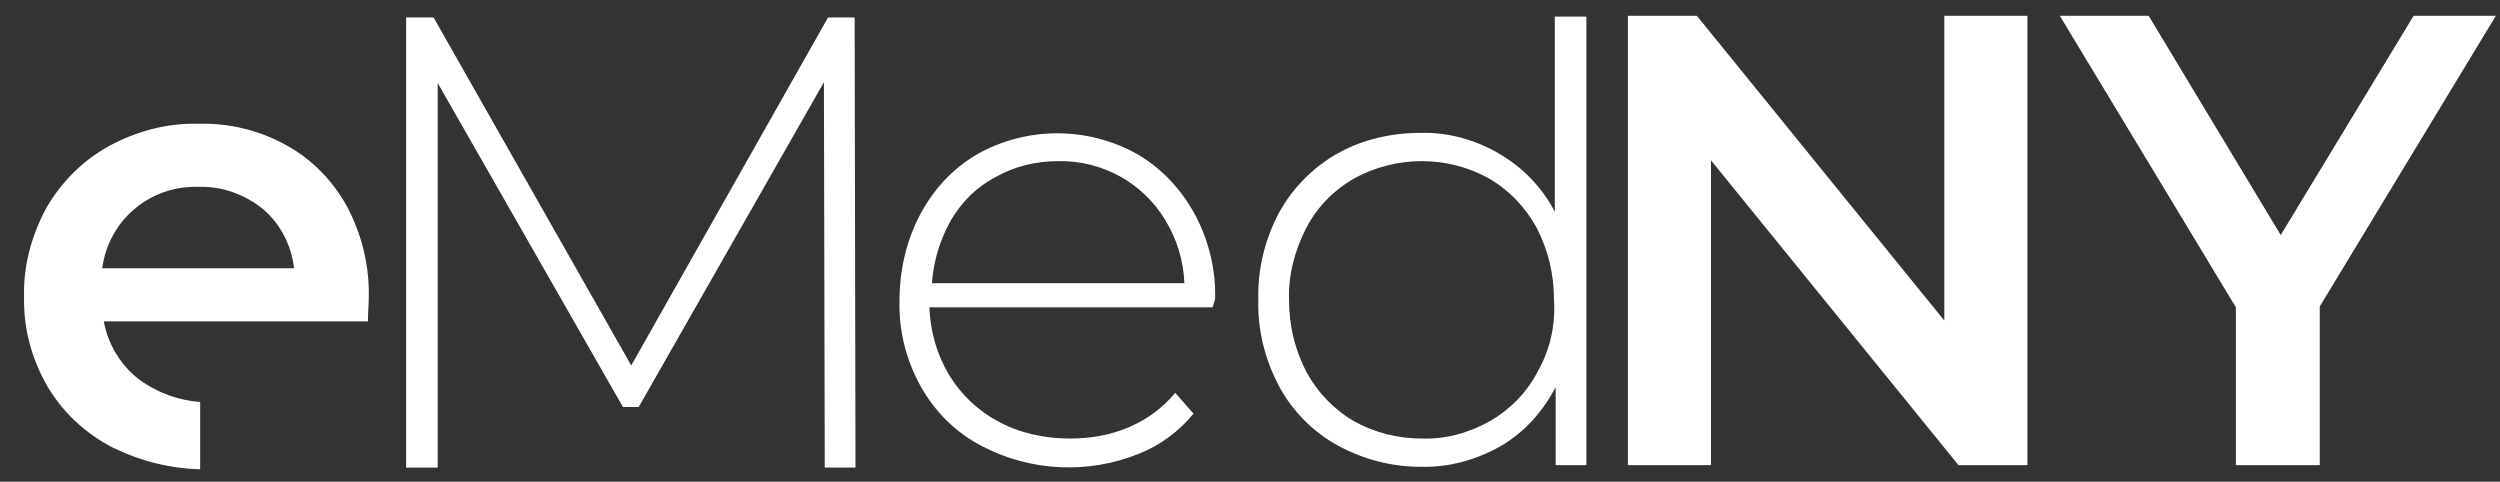 <?xml version="1.0" encoding="utf-8"?>
<!-- Generator: Adobe Illustrator 24.1.1, SVG Export Plug-In . SVG Version: 6.00 Build 0)  -->
<svg version="1.1" id="NEW_LOGO_copy_2" xmlns="http://www.w3.org/2000/svg" xmlns:xlink="http://www.w3.org/1999/xlink" x="0px"
	 y="0px" viewBox="0 0 301 58" style="enable-background:new 0 0 301 58;" xml:space="preserve">
<rect x="0" y="0" width="301" height="58" fill="#333333" stroke="none"/>
<style type="text/css">
	.st0{fill-rule:evenodd;clip-rule:evenodd;fill:#FFFFFF;}
</style>
<path class="st0" d="M234.1,1.9v36.7L204.3,1.9H196V56h10V19.3L235.8,56h8.3V1.9H234.1L234.1,1.9z M300.5,1.9h-9.9l-16,26.4
	L258.7,1.9H248L269.2,37v19h10.1V36.9L300.5,1.9z M187.2,2v23.5c-1.5-2.9-3.8-5.3-6.7-7c-2.9-1.7-6.2-2.6-9.5-2.5
	c-3.5,0-7,0.8-10,2.5c-3,1.7-5.4,4.2-7,7.1c-1.7,3.2-2.6,6.8-2.5,10.5c-0.1,3.6,0.8,7.2,2.5,10.4c1.6,3,4.1,5.5,7,7.1
	c3.1,1.7,6.5,2.6,10,2.6c3.4,0.1,6.7-0.8,9.7-2.5c2.9-1.7,5.1-4.2,6.6-7.1V56h3.7V2H187.2z M185.1,44.8c-1.3,2.5-3.3,4.5-5.7,5.9
	c-2.5,1.4-5.3,2.2-8.2,2.1c-2.9,0-5.7-0.7-8.2-2.1c-2.4-1.4-4.4-3.5-5.7-5.9c-1.4-2.7-2.1-5.6-2.1-8.7c-0.1-3,0.7-6,2.1-8.7
	c1.3-2.5,3.3-4.5,5.7-5.9c5.1-2.8,11.3-2.8,16.3,0c2.4,1.4,4.4,3.5,5.7,5.9c1.4,2.7,2.1,5.6,2.1,8.7
	C187.3,39.2,186.6,42.2,185.1,44.8z M146.3,36c0.1-3.6-0.8-7.2-2.5-10.3c-1.6-2.9-3.9-5.4-6.8-7.1c-6-3.4-13.4-3.4-19.4,0
	c-2.9,1.7-5.2,4.2-6.8,7.2c-1.7,3.2-2.5,6.8-2.5,10.4c-0.1,3.6,0.8,7.2,2.6,10.4c1.7,3,4.2,5.5,7.3,7.1c5.9,3.1,12.9,3.4,19,0.9
	c2.5-1,4.8-2.7,6.5-4.8l-2.2-2.5c-1.5,1.8-3.4,3.2-5.5,4.1c-2.3,1-4.7,1.4-7.2,1.4c-2.9,0-5.9-0.6-8.5-2c-2.5-1.3-4.5-3.2-6-5.6
	c-1.5-2.5-2.3-5.3-2.4-8.2h34.1L146.3,36z M112.2,34.1c0.2-2.7,1-5.3,2.3-7.6c1.3-2.2,3.1-4,5.4-5.2c2.3-1.3,4.9-1.9,7.5-1.9
	c5.3-0.1,10.2,2.6,12.9,7.1c1.4,2.3,2.2,4.9,2.3,7.6H112.2z M103,56.3l-0.1-54.2h-3.2L76,44L52.2,2.1h-3.3v54.2h3.8V10l22.3,39h1.9
	L99.2,9.9l0.1,46.4H103z M44.4,35.9c0.1-3.8-0.8-7.6-2.6-11c-1.7-3.1-4.2-5.7-7.3-7.4c-3.2-1.8-6.9-2.7-10.6-2.6
	c-3.8-0.1-7.5,0.9-10.8,2.7c-3.1,1.7-5.7,4.3-7.5,7.4C3.8,28.3,2.8,32,2.9,35.7c-0.1,3.8,0.9,7.5,2.8,10.8c1.9,3.2,4.6,5.7,7.9,7.4
	c3.3,1.6,6.8,2.5,10.5,2.6v-8.1c-2.6-0.2-5.1-1.1-7.2-2.6c-2.3-1.7-3.9-4.3-4.4-7.1h31.8C44.3,37.5,44.4,36.6,44.4,35.9z M12.3,32.4
	c0.7-5.8,5.7-10.1,11.6-9.9c2.8-0.1,5.6,0.9,7.8,2.7c2.1,1.8,3.4,4.4,3.7,7.1H12.3z"/>
</svg>

